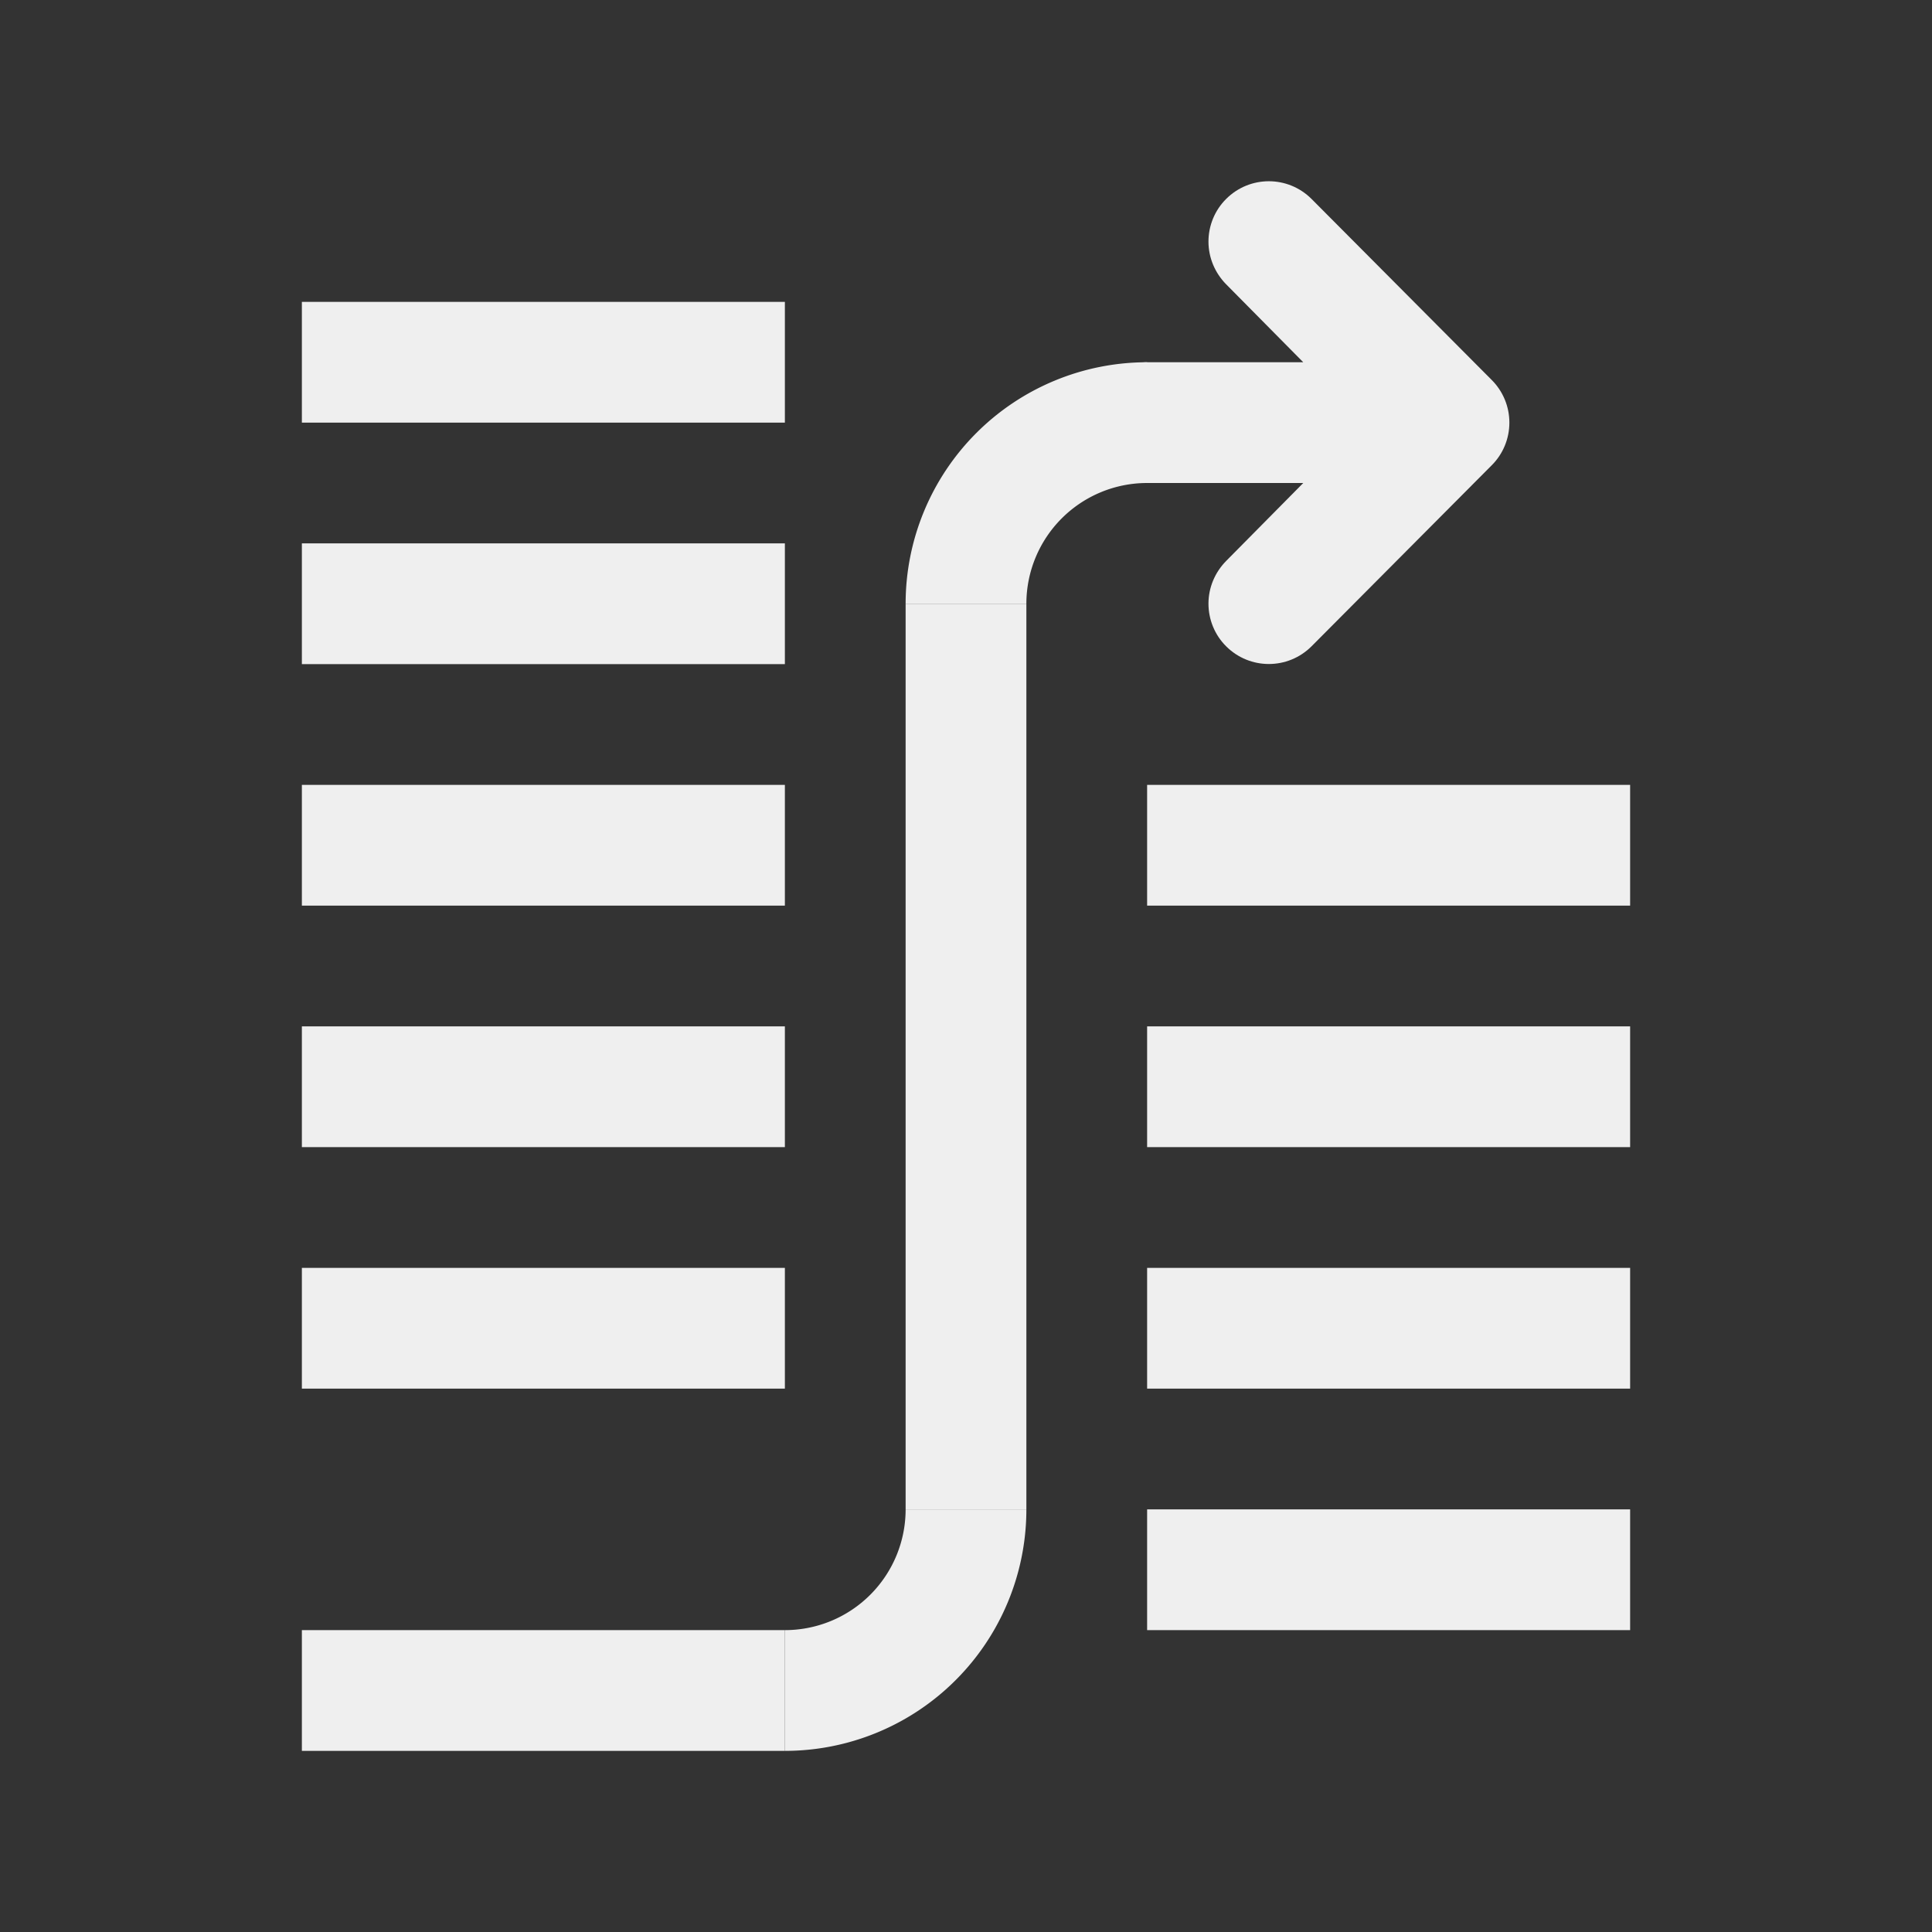 <svg height="32" viewBox="0 0 32 32" width="32" xmlns="http://www.w3.org/2000/svg"><rect x="0" y="0" width="32" height="32" fill="#333333" stroke="none"/><g fill="#efefef"><path d="m5 5v2h8v-2zm0 4v2h8v-2zm10 1v15h2v-15zm-10 3v2h8v-2zm14 0v2h8v-2zm-14 4v2h8v-2zm14 0v2h8v-2zm-14 4v2h8v-2zm14 0v2h8v-2zm0 4v2h8v-2zm-14 2v2h8v-2z"/><path d="m21.016 3.002c.256 0 .512.098.707.293l2.984 2.998c.188.188.293.441.293.707s-.105.52-.293.707l-2.984 2.998c-.195.195-.451.293-.707.293s-.512-.098-.707-.293c-.188-.187-.293-.441-.293-.707s.107-.518.293-.707l1.277-1.291h-2.586c-.554 0-1-.446-1-1s.446-1 1-1h2.586l-1.277-1.291c-.186-.189-.293-.441-.293-.707 0-.266.105-.52.293-.707.195-.195.451-.293.707-.293z"/><path d="m19 6a4 4 0 0 0 -4 4h2a2 2 0 0 1 2-2z"/><path d="m13 29a4 4 0 0 0 4-4h-2a2 2 0 0 1 -2 2z"/></g></svg>